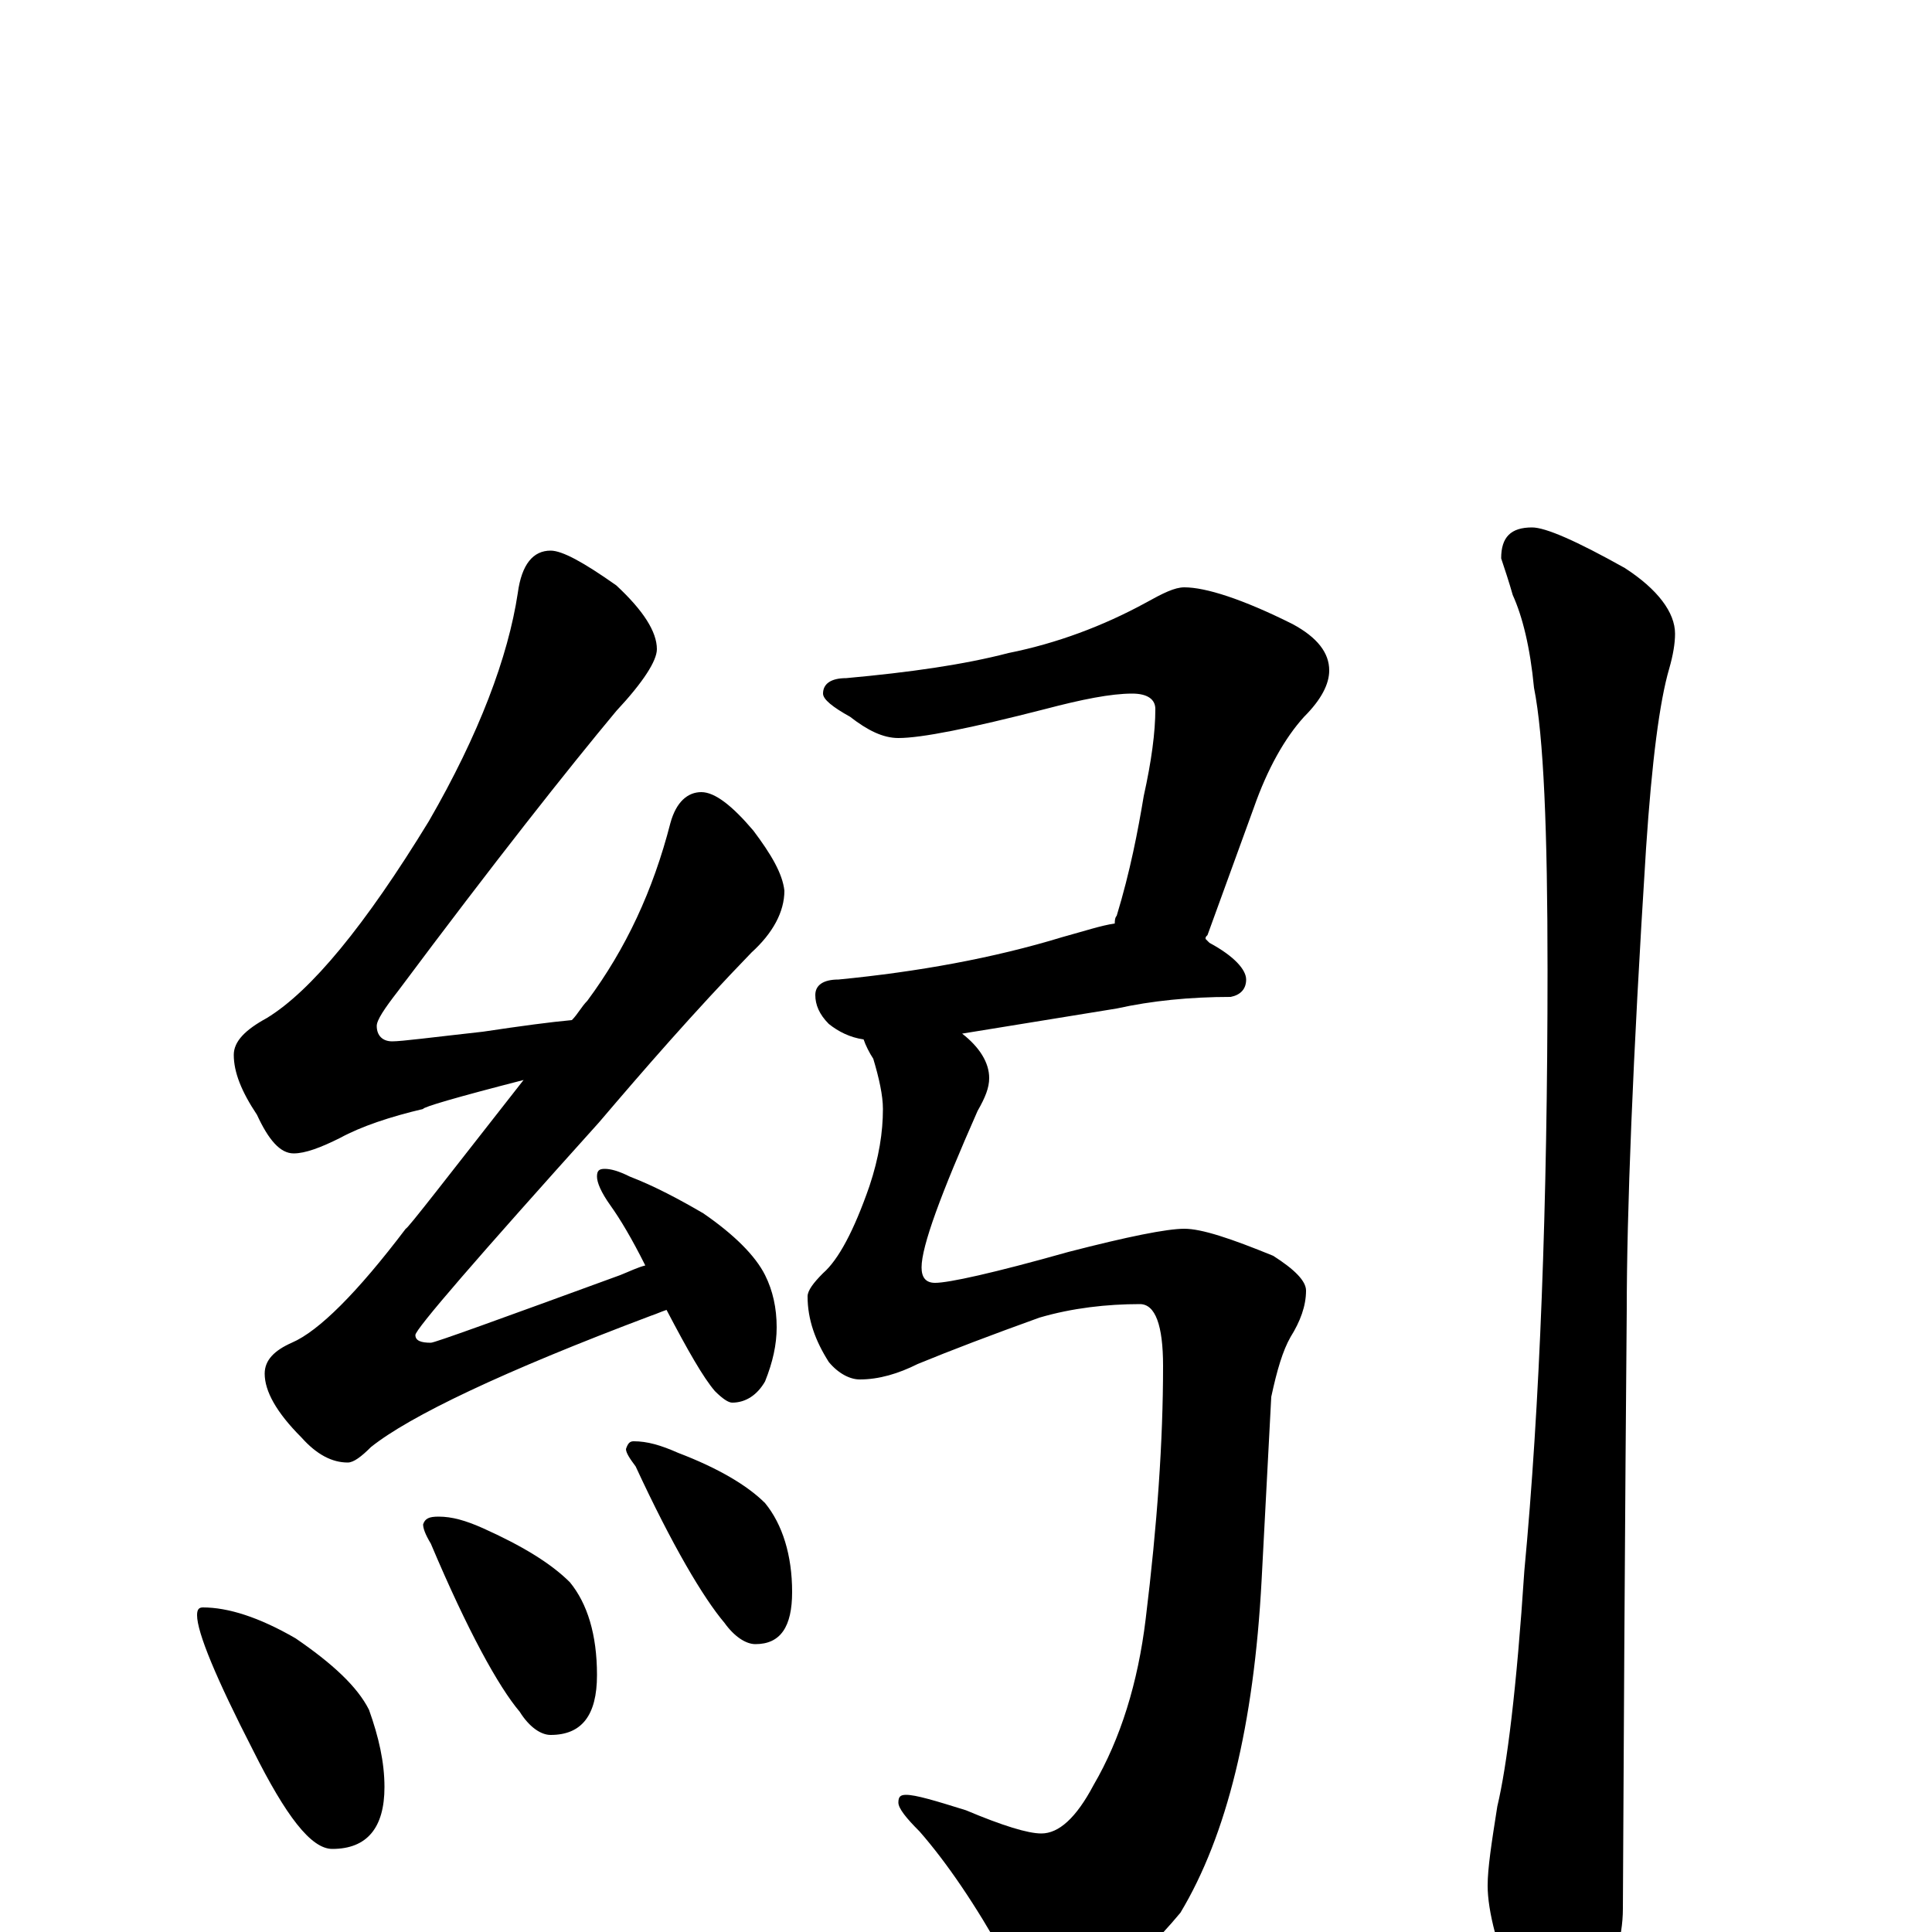 <?xml version="1.0" encoding="utf-8" ?>
<!DOCTYPE svg PUBLIC "-//W3C//DTD SVG 1.1//EN" "http://www.w3.org/Graphics/SVG/1.1/DTD/svg11.dtd">
<svg version="1.1" id="Layer_1" xmlns="http://www.w3.org/2000/svg" xmlns:xlink="http://www.w3.org/1999/xlink" x="0px" y="145px" width="1000px" height="1000px" viewBox="0 0 1000 1000" enable-background="new 0 0 1000 1000" xml:space="preserve">
<g id="Layer_1">
<path id="glyph" transform="matrix(1 0 0 -1 0 1000)" d="M285,715C291,715 302,709 319,697C333,684 340,673 340,664C340,658 333,647 319,632C294,602 256,554 206,487C199,478 195,472 195,469C195,464 198,461 203,461C208,461 223,463 250,466C270,469 285,471 296,472C299,475 301,479 304,482C324,509 338,539 347,574C350,585 356,590 363,590C370,590 379,583 390,570C399,558 405,548 406,539C406,528 400,517 389,507C359,476 333,446 310,419C247,349 215,312 215,309C215,306 218,305 223,305C225,305 258,317 321,340C326,342 330,344 334,345C327,359 321,369 316,376C311,383 309,388 309,391C309,394 310,395 313,395C316,395 320,394 326,391C339,386 352,379 364,372C380,361 391,350 396,340C400,332 402,323 402,313C402,304 400,295 396,285C392,278 386,274 379,274C377,274 374,276 370,280C364,287 356,301 345,322C342,321 340,320 337,319C260,290 212,267 192,251C187,246 183,243 180,243C172,243 164,247 156,256C143,269 137,280 137,289C137,296 142,301 151,305C165,311 185,331 210,364C211,364 231,390 271,441C236,432 219,427 219,426C202,422 187,417 176,411C166,406 158,403 152,403C145,403 139,410 133,423C125,435 121,445 121,454C121,461 127,467 138,473C161,487 189,521 222,575C248,620 263,660 268,693C270,708 276,715 285,715M105,168C118,168 134,163 153,152C172,139 185,127 191,115C196,101 199,88 199,75C199,54 190,43 172,43C161,43 148,60 131,94C112,131 102,155 102,164C102,167 103,168 105,168M227,215C234,215 241,213 250,209C270,200 285,191 295,181C304,170 309,154 309,133C309,112 301,102 285,102C280,102 274,106 269,114C258,127 242,156 223,201C220,206 219,209 219,211C220,214 222,215 227,215M328,254C335,254 342,252 351,248C372,240 387,231 396,222C405,211 410,195 410,176C410,158 404,149 391,149C386,149 380,153 375,160C364,173 348,200 329,241C326,245 324,248 324,250C325,253 326,254 328,254M613,696C624,696 643,690 669,677C682,670 688,662 688,653C688,646 684,638 675,629C665,618 656,602 649,582l-24,-66C624,515 624,515 624,514C625,513 625,513 626,512C639,505 645,498 645,493C645,488 642,485 637,484C616,484 596,482 578,478l-80,-13C507,458 512,450 512,442C512,437 510,432 506,425C487,382 477,355 477,344C477,339 479,336 484,336C491,336 514,341 553,352C584,360 604,364 613,364C622,364 637,359 659,350C670,343 676,337 676,332C676,324 673,316 668,308C664,301 661,291 658,277l-5,-95C649,107 635,50 611,10C586,-20 564,-35 547,-35C536,-35 527,-28 520,-13C505,14 490,36 476,52C469,59 465,64 465,67C465,70 466,71 469,71C474,71 484,68 500,63C519,55 532,51 539,51C548,51 557,59 566,76C580,100 589,129 593,162C599,211 602,254 602,293C602,314 598,325 590,325C573,325 555,323 538,318C513,309 492,301 475,294C465,289 455,286 445,286C440,286 434,289 429,295C422,306 418,317 418,329C418,332 421,336 426,341C434,348 442,363 450,386C455,401 457,414 457,426C457,433 455,442 452,452C450,455 448,459 447,462C440,463 434,466 429,470C424,475 422,480 422,485C422,490 426,493 434,493C475,497 514,504 550,515C561,518 570,521 577,522C577,523 577,525 578,526C585,549 589,570 592,588C596,606 598,621 598,633C598,638 594,641 586,641C575,641 560,638 541,633C502,623 477,618 465,618C457,618 449,622 440,629C431,634 426,638 426,641C426,646 430,649 438,649C471,652 499,656 522,662C547,667 571,676 593,688C602,693 608,696 613,696M793,727C800,727 816,720 841,706C858,695 867,683 867,672C867,667 866,661 864,654C859,637 855,606 852,561C845,451 842,371 842,322C842,320 841,217 840,12C840,-3 835,-20 826,-37C819,-51 812,-58 805,-58C801,-58 795,-50 786,-35C775,-9 770,11 770,24C770,33 772,46 775,65C780,86 785,126 789,187C797,272 801,376 801,498C801,570 799,619 794,644C792,665 788,681 783,692C781,699 779,705 777,711C777,722 782,727 793,727z"/>
</g>
</svg>
